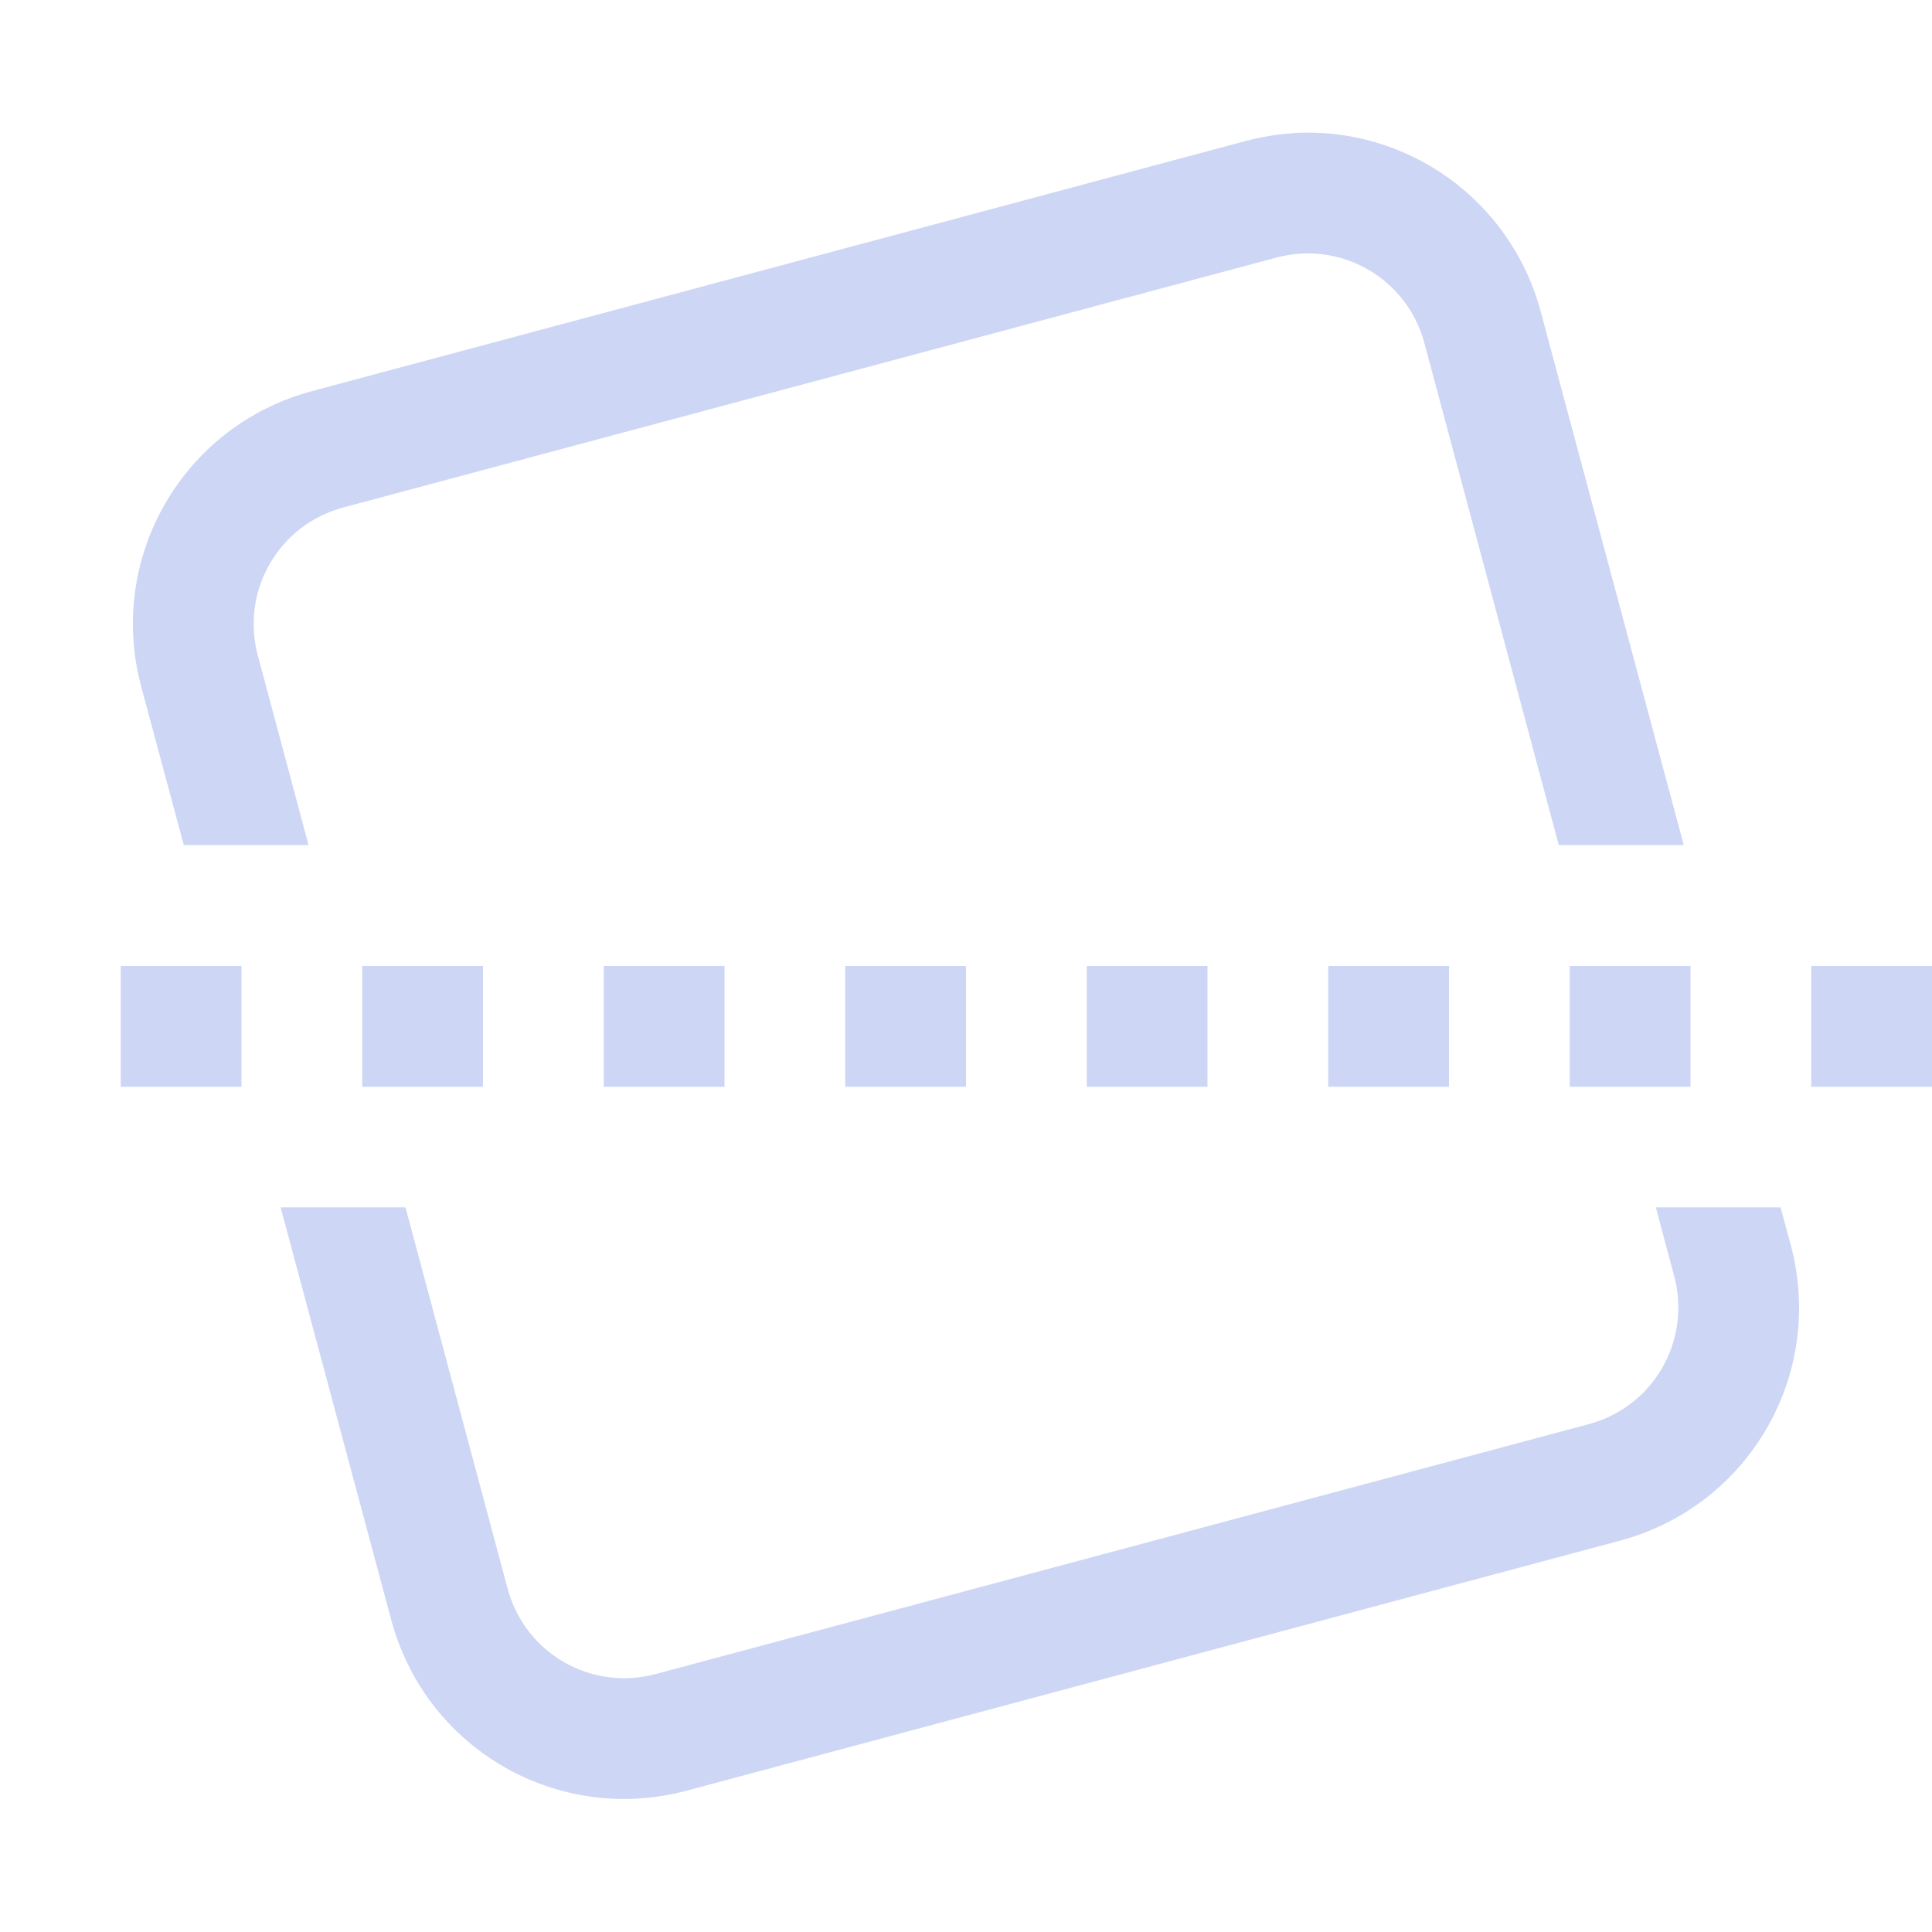 <svg version="1.1" viewBox="0 0 16 16" xmlns="http://www.w3.org/2000/svg">
 <defs>
  <style id="current-color-scheme" type="text/css">.ColorScheme-Text {
        color:#cdd6f4;
      }</style>
 </defs>
 <path class="ColorScheme-Text" d="m1 8v1h1v-1zm2 0v1h1v-1zm2 0v1h1v-1zm2 0v1h1v-1zm2 0v1h1v-1zm2 0v1h1v-1zm2 0v1h1v-1zm2 0v1h1v-1z" color="#cdd6f4" fill="currentColor"/>
 <path d="m10.711 1.103c-0.133 0.008-0.267 0.031-0.4 0.066l-7.727 2.07c-1.07 0.287-1.701 1.379-1.414 2.449l0.352 1.31h1.033l-0.42-1.57c-0.143-0.535 0.172-1.081 0.707-1.225l7.729-2.07c0.535-0.143 1.081 0.172 1.225 0.707l1.113 4.158h1.035l-1.184-4.416c-0.251-0.936-1.119-1.537-2.049-1.48zm-8.387 8.896 0.916 3.416c0.287 1.07 1.379 1.701 2.449 1.414l7.727-2.07c1.07-0.287 1.701-1.379 1.414-2.449l-0.084-0.311h-1.033l0.152 0.57c0.143 0.535-0.172 1.081-0.707 1.225l-7.729 2.07c-0.535 0.143-1.081-0.172-1.225-0.707l-0.846-3.158h-1.035z" fill="#cdd6f4"/>
</svg>
